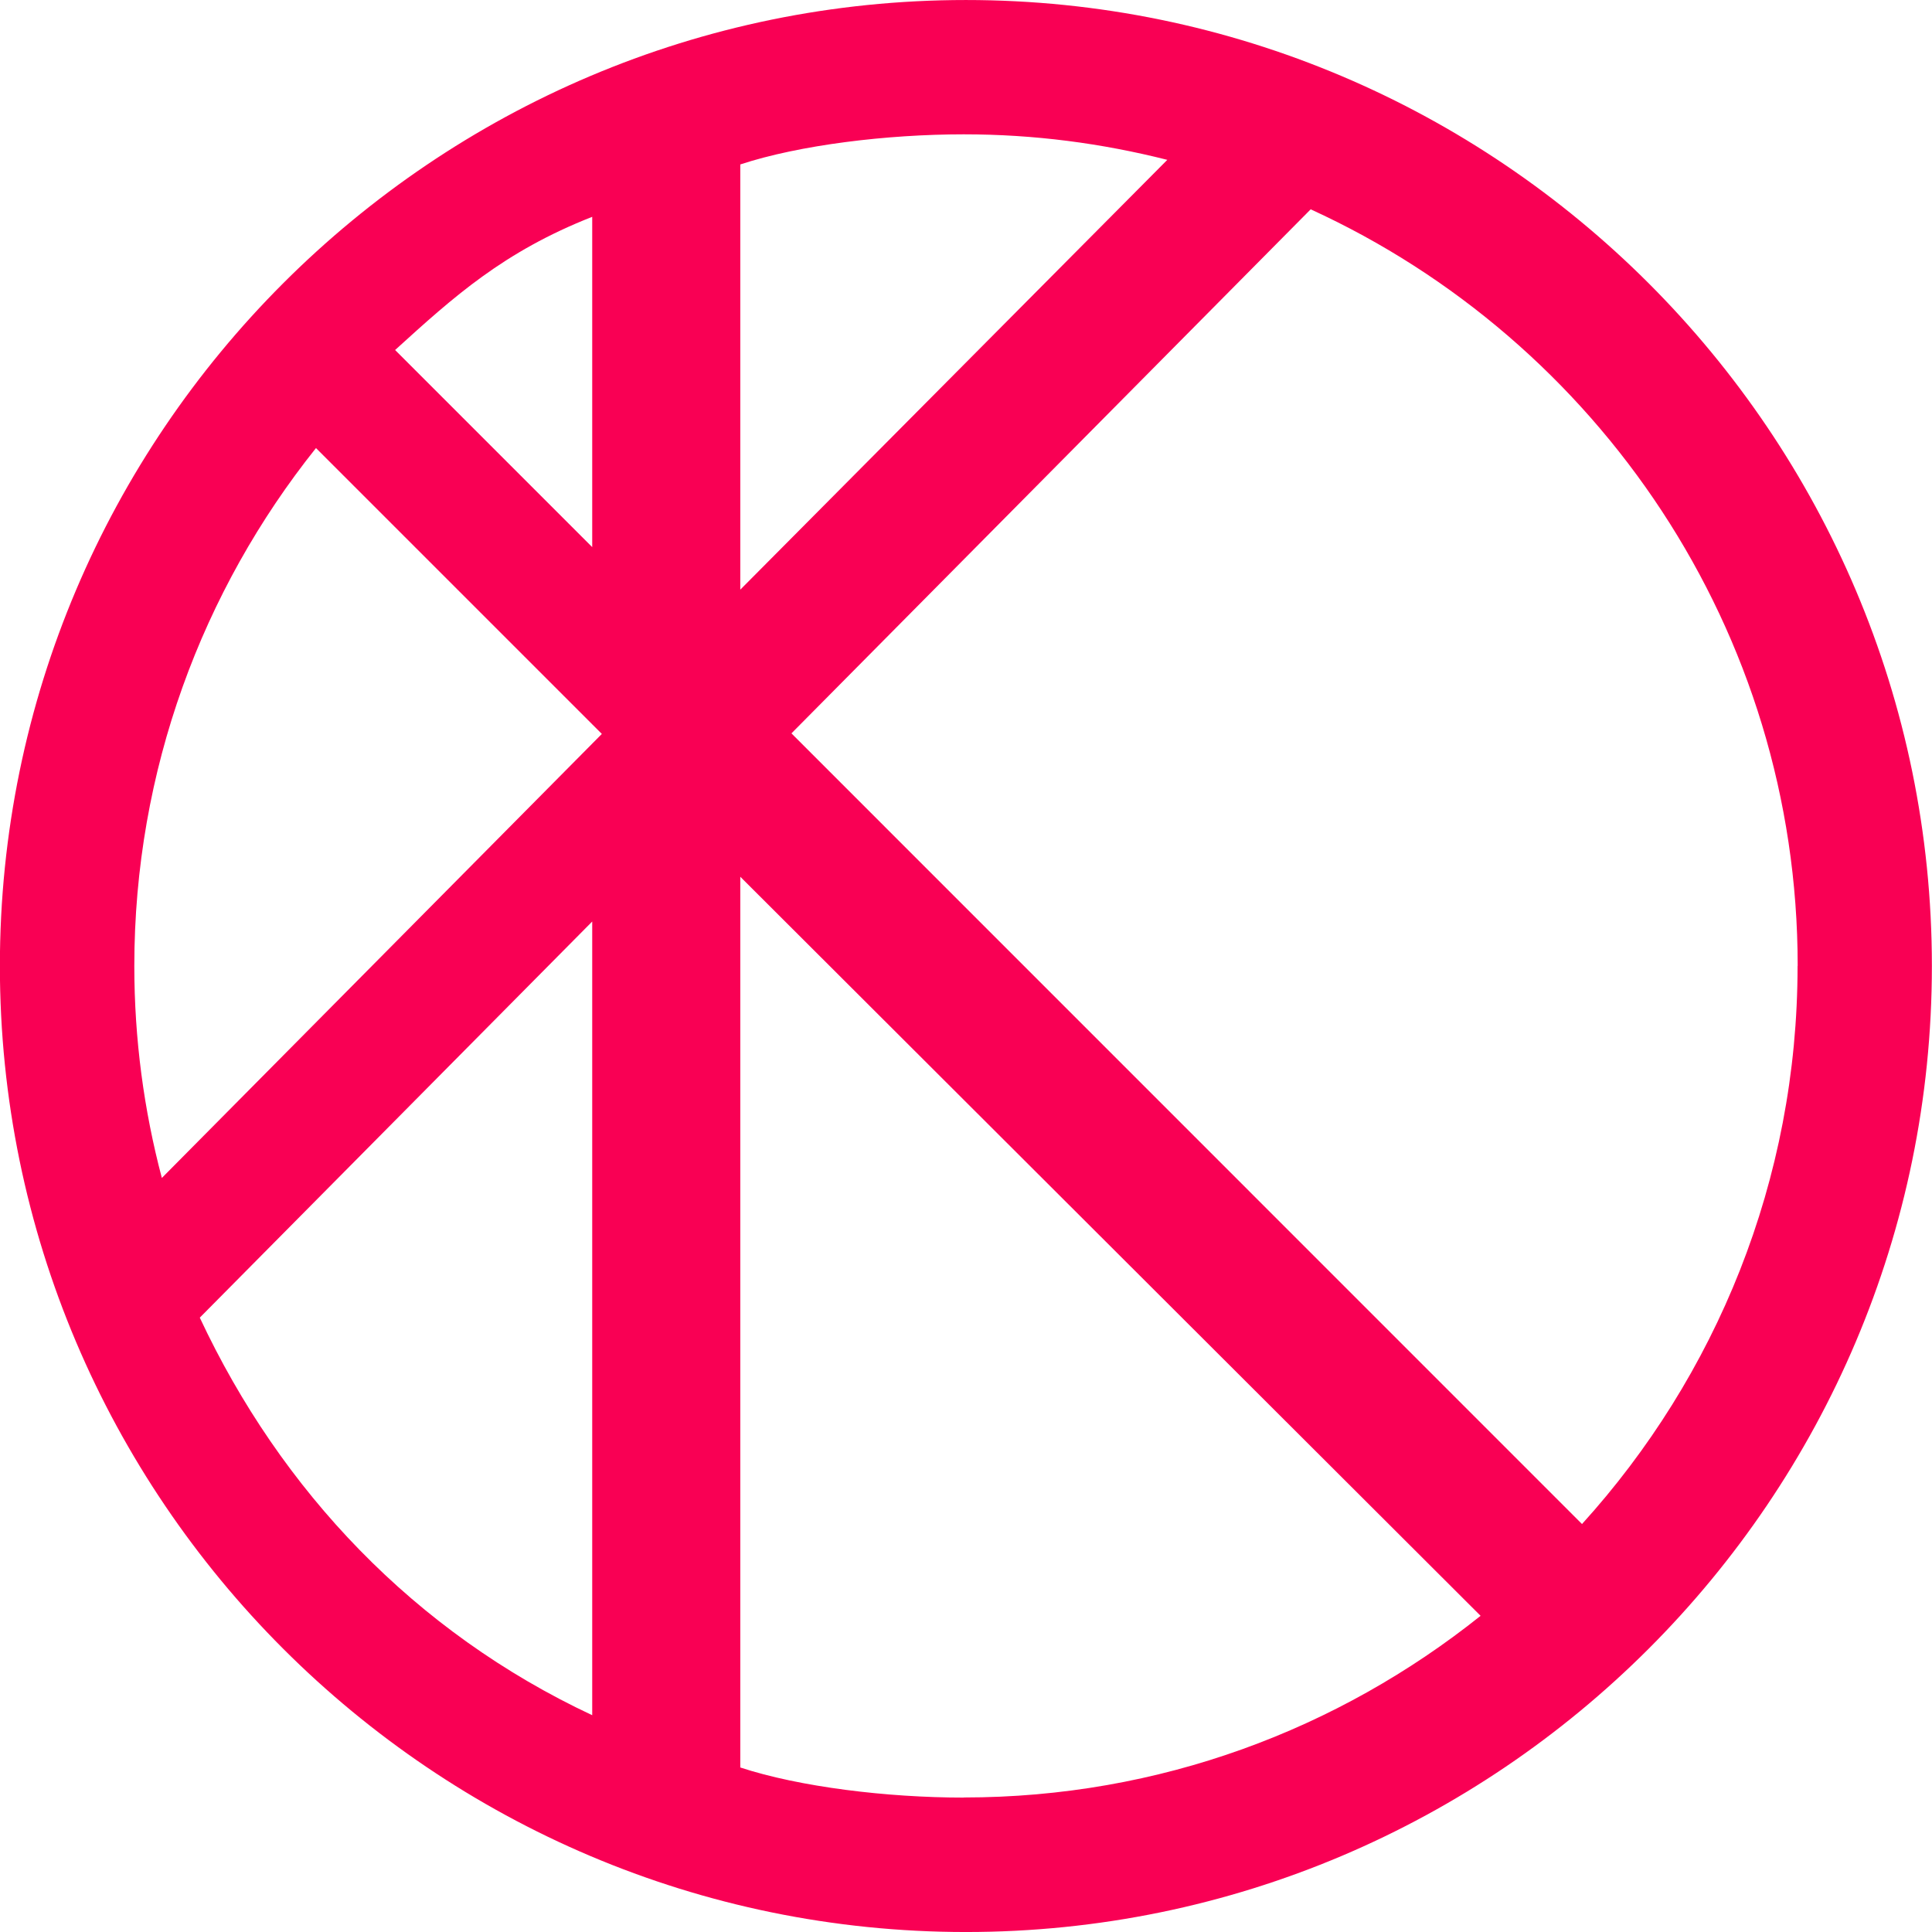 <?xml version="1.0" encoding="UTF-8" standalone="no"?>
<!-- Created with Inkscape (http://www.inkscape.org/) -->

<svg
   xmlns:dc="http://purl.org/dc/elements/1.1/"
   xmlns:cc="http://creativecommons.org/ns#"
   xmlns:rdf="http://www.w3.org/1999/02/22-rdf-syntax-ns#"
   xmlns:svg="http://www.w3.org/2000/svg"
   xmlns="http://www.w3.org/2000/svg"
   xmlns:sodipodi="http://sodipodi.sourceforge.net/DTD/sodipodi-0.dtd"
   xmlns:inkscape="http://www.inkscape.org/namespaces/inkscape"
   width="65.238"
   height="65.239"
   viewBox="0 0 17.261 17.261"
   version="1.1"
   id="svg4565"
   sodipodi:docname="logo.svg"
   inkscape:version="0.92.2 5c3e80d, 2017-08-06">
  <defs
     id="defs4559" />
  <sodipodi:namedview
     id="base"
     pagecolor="#ffffff"
     bordercolor="#666666"
     borderopacity="1.0"
     inkscape:pageopacity="0.0"
     inkscape:pageshadow="2"
     inkscape:zoom="3.5846535"
     inkscape:cx="-61.03025"
     inkscape:cy="48.528817"
     inkscape:document-units="mm"
     inkscape:current-layer="layer1"
     showgrid="false"
     inkscape:pagecheckerboard="true"
     fit-margin-top="0"
     fit-margin-left="0"
     fit-margin-right="0"
     fit-margin-bottom="0"
     units="px"
     inkscape:window-width="3840"
     inkscape:window-height="2079"
     inkscape:window-x="7680"
     inkscape:window-y="2200"
     inkscape:window-maximized="0" />
  <g
     inkscape:label="Layer 1"
     inkscape:groupmode="layer"
     id="layer1"
     transform="translate(-86.777,-144.412)">
    <path
       style="fill:#f90054;stroke-width:0.265;fill-opacity:1"
       inkscape:connector-curvature="0"
       id="path2396"
       d="m 95.407,144.412 c -4.759,0 -8.631,3.872 -8.631,8.63 0,4.759 3.872,8.631 8.631,8.631 4.759,0 8.63,-3.872 8.63,-8.631 0,-4.758 -3.871,-8.63 -8.63,-8.63 z m -0.02,16.06 c -0.684,0 -1.467,-0.095 -1.996,-0.269 v -7.958 l 6.614,6.603 c -1.271,1.015 -2.869,1.623 -4.618,1.623 z m -6.825,-4.288 3.506,-3.539 v 7.091 c -1.587,-0.744 -2.781,-2.004 -3.506,-3.552 z m 6.825,-10.572 c 0.631,0 1.233,0.08 1.819,0.228 l -3.815,3.84 v -3.799 c 0.529,-0.174 1.312,-0.269 1.996,-0.269 z m 7.45,7.43 c 0,1.917 -0.73,3.667 -1.926,4.986 l -7.063,-7.064 4.639,-4.682 c 2.564,1.173 4.351,3.761 4.351,6.759 z m -10.769,-3.742 -1.761,-1.761 c 0.524,-0.476 0.968,-0.878 1.761,-1.19 z m -4.091,3.742 c 0,-1.748 0.609,-3.357 1.623,-4.627 l 2.554,2.554 -3.931,3.967 c -0.16,-0.605 -0.246,-1.24 -0.246,-1.894 z" />
  </g>
</svg>
